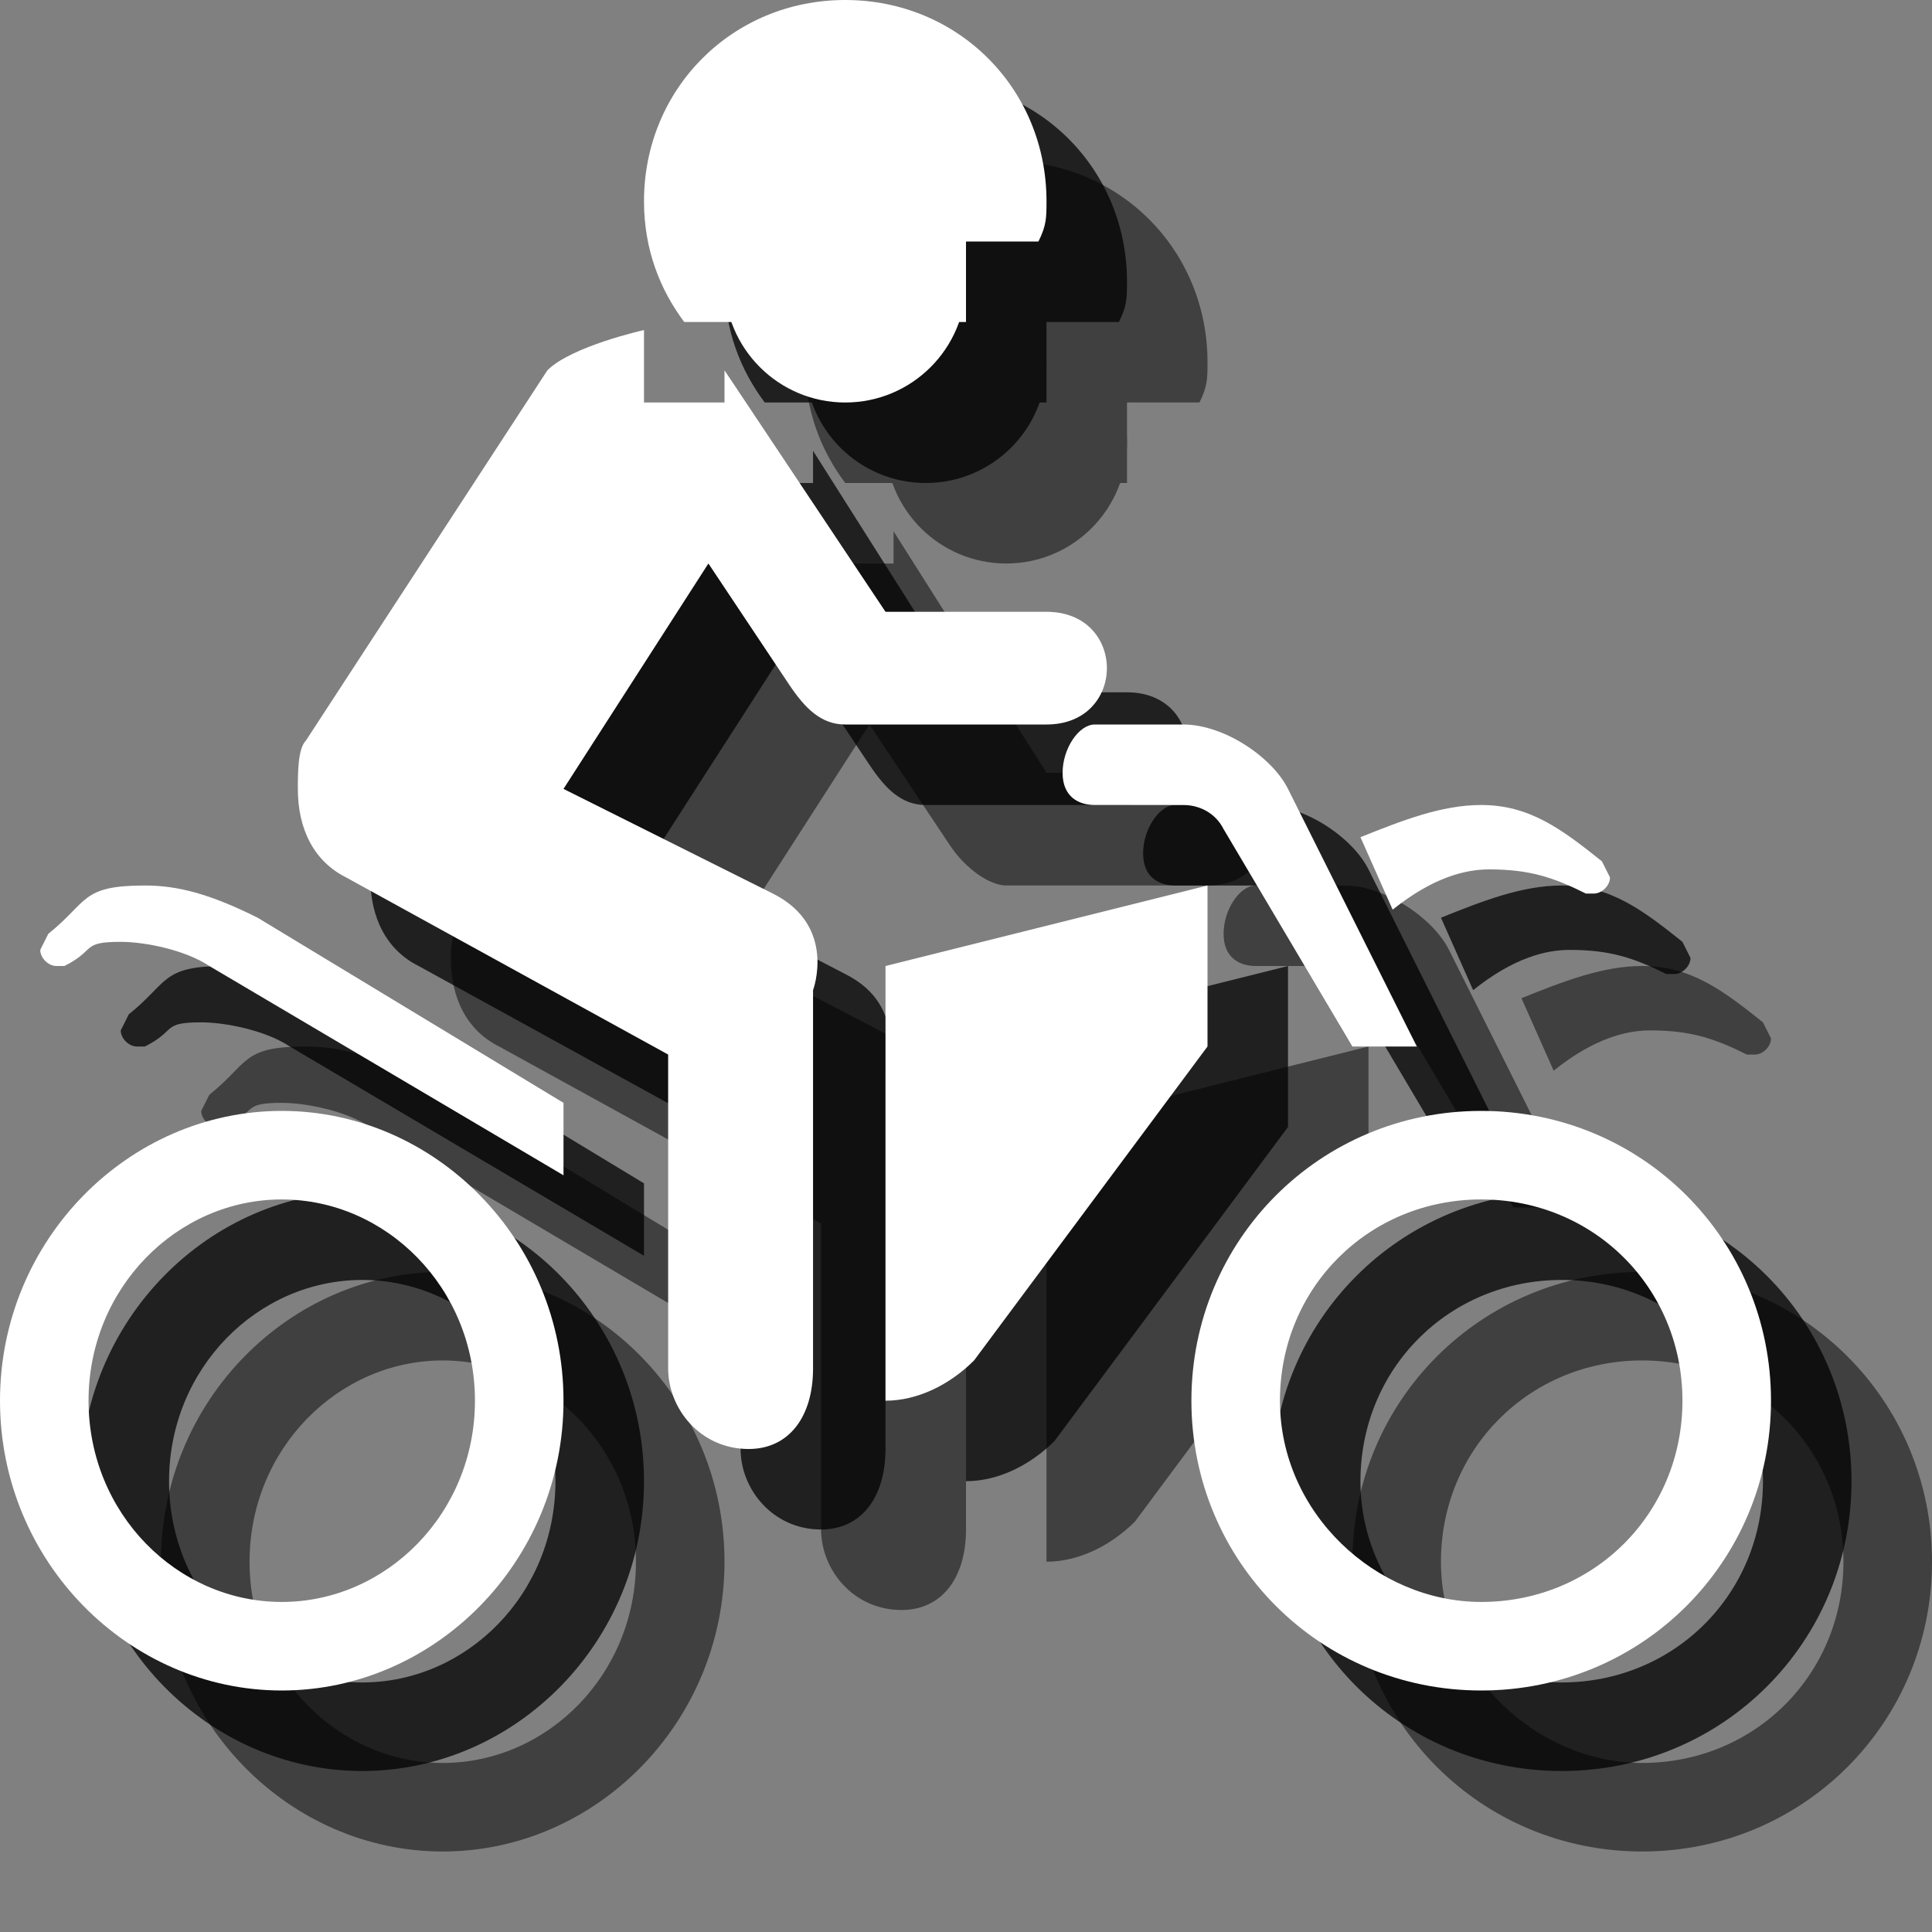 <?xml version="1.0" encoding="utf-8"?>
<!-- Generator: Adobe Illustrator 18.1.1, SVG Export Plug-In . SVG Version: 6.00 Build 0)  -->
<svg version="1.1" id="Icons" xmlns="http://www.w3.org/2000/svg" xmlns:xlink="http://www.w3.org/1999/xlink" x="0px" y="0px"
	 viewBox="0 0 24 24" enable-background="new 0 0 24 24" xml:space="preserve">
<rect x="0" y="0" width="24" height="24" fill="#808080" stroke="none"/>
<g opacity="0.5">
	<path d="M14.1,18.9c-0.3,0.3-0.7,0.5-1.1,0.5V14l4-1v2L14.1,18.9z"/>
	<path d="M11,7h-1V6.1c0,0-0.9,0.2-1.2,0.5l-3,4.6c-0.1,0.2-0.2,0.4-0.2,0.7c0,0.5,0.2,0.9,0.6,1.1l4,2.2V19c0,0.5,0.4,1,1,1
		c0.5,0,0.8-0.4,0.8-1v-4.7c0,0,0.3-0.8-0.5-1.2L9,11.8L10.8,9l1,1.5c0.2,0.3,0.5,0.5,0.7,0.5h2.5c1,0,1-1.4,0-1.4h-2l-1.9-3V7z"/>
	<path d="M21.9,12.7l0.1,0.2c0,0.1-0.1,0.2-0.2,0.2l-0.1,0c-0.4-0.2-0.7-0.3-1.2-0.3c-0.3,0-0.7,0.1-1.2,0.5l-0.4-0.9
		c0.5-0.2,1-0.4,1.5-0.4C21,12,21.4,12.3,21.9,12.7z"/>
	<path d="M5.2,13.4L9,15.7v0.9L4.6,14c-0.3-0.2-0.8-0.3-1.1-0.3c-0.5,0-0.3,0.1-0.7,0.3l-0.1,0c-0.1,0-0.2-0.1-0.2-0.2l0.1-0.2
		C3.1,13.2,3,13,3.8,13C4.2,13,4.6,13.1,5.2,13.4L5.2,13.4z"/>
	<path d="M5.5,21.9c1.3,0,2.4-1.1,2.4-2.5s-1.1-2.5-2.4-2.5S3.1,18,3.1,19.4S4.2,21.9,5.5,21.9z M2,19.4c0-2,1.6-3.6,3.5-3.6
		c1.9,0,3.5,1.6,3.5,3.6S7.4,23,5.5,23C3.6,23,2,21.4,2,19.4z"/>
	<path d="M20.4,21.9c1.4,0,2.5-1.1,2.5-2.5s-1.1-2.5-2.5-2.5c-1.4,0-2.5,1.1-2.5,2.5S19.1,21.9,20.4,21.9z M16.8,19.4
		c0-2,1.6-3.6,3.6-3.6c2,0,3.6,1.6,3.6,3.6S22.4,23,20.4,23C18.4,23,16.8,21.4,16.8,19.4z"/>
	<path d="M19.6,15L18,11.8c-0.2-0.4-0.8-0.8-1.3-0.8h-1.1c-0.2,0-0.4,0.3-0.4,0.6s0.2,0.4,0.4,0.4h1.1c0.2,0,0.4,0.1,0.5,0.3
		l1.6,2.7H19.6z"/>
	<path d="M14,5h0.9C15,4.8,15,4.7,15,4.5C15,3.1,13.9,2,12.5,2S10,3.1,10,4.5c0,0.6,0.2,1.1,0.5,1.5H14V5z"/>
	<circle cx="12.5" cy="5.5" r="1.5"/>
</g>
<g opacity="0.75">
	<path d="M13.1,17.9c-0.3,0.3-0.7,0.5-1.1,0.5V13l4-1v2L13.1,17.9z"/>
	<path d="M10,6H9V5.1c0,0-0.9,0.2-1.2,0.5l-3,4.6c-0.1,0.2-0.2,0.4-0.2,0.7c0,0.5,0.2,0.9,0.6,1.1l4,2.2V18c0,0.5,0.4,1,1,1
		c0.5,0,0.8-0.4,0.8-1v-4.7c0,0,0.3-0.8-0.5-1.2L8,10.8L9.8,8l1,1.5C11,9.8,11.2,10,11.5,10h2.5c1,0,1-1.4,0-1.4h-2l-1.9-3V6z"/>
	<path d="M20.9,11.7l0.1,0.2c0,0.1-0.1,0.2-0.2,0.2l-0.1,0c-0.4-0.2-0.7-0.3-1.2-0.3c-0.3,0-0.7,0.1-1.2,0.5l-0.4-0.9
		c0.5-0.2,1-0.4,1.5-0.4C20,11,20.4,11.3,20.9,11.7z"/>
	<path d="M4.2,12.4L8,14.7v0.9L3.6,13c-0.3-0.2-0.8-0.3-1.1-0.3c-0.5,0-0.3,0.1-0.7,0.3l-0.1,0c-0.1,0-0.2-0.1-0.2-0.2l0.1-0.2
		C2.1,12.2,2,12,2.8,12C3.2,12,3.6,12.1,4.2,12.4L4.2,12.4z"/>
	<path d="M4.5,20.9c1.3,0,2.4-1.1,2.4-2.5s-1.1-2.5-2.4-2.5S2.1,17,2.1,18.4S3.2,20.9,4.5,20.9z M1,18.4c0-2,1.6-3.6,3.5-3.6
		c1.9,0,3.5,1.6,3.5,3.6S6.4,22,4.5,22C2.6,22,1,20.4,1,18.4z"/>
	<path d="M19.4,20.9c1.4,0,2.5-1.1,2.5-2.5s-1.1-2.5-2.5-2.5c-1.4,0-2.5,1.1-2.5,2.5S18.1,20.9,19.4,20.9z M15.8,18.4
		c0-2,1.6-3.6,3.6-3.6c2,0,3.6,1.6,3.6,3.6S21.4,22,19.4,22C17.4,22,15.8,20.4,15.8,18.4z"/>
	<path d="M18.6,14L17,10.8c-0.2-0.4-0.8-0.8-1.3-0.8h-1.1c-0.2,0-0.4,0.3-0.4,0.6s0.2,0.4,0.4,0.4h1.1c0.2,0,0.4,0.1,0.5,0.3
		l1.6,2.7H18.6z"/>
	<path d="M13,4h0.9C14,3.8,14,3.7,14,3.5C14,2.1,12.9,1,11.5,1S9,2.1,9,3.5C9,4.1,9.2,4.6,9.5,5H13V4z"/>
	<circle cx="11.5" cy="4.5" r="1.5"/>
</g>
<g>
	<path fill="#FFFFFF" d="M12.1,16.9c-0.3,0.3-0.7,0.5-1.1,0.5V12l4-1v2L12.1,16.9z"/>
	<path fill="#FFFFFF" d="M9,5H8V4.1c0,0-0.9,0.2-1.2,0.5l-3,4.6C3.7,9.3,3.7,9.6,3.7,9.8c0,0.5,0.2,0.9,0.6,1.1l4,2.2V17
		c0,0.5,0.4,1,1,1c0.5,0,0.8-0.4,0.8-1v-4.7c0,0,0.3-0.8-0.5-1.2L7,9.8L8.8,7l1,1.5C10,8.8,10.2,9,10.5,9h2.5c1,0,1-1.4,0-1.4h-2
		L9,4.6V5z"/>
	<path fill="#FFFFFF" d="M19.9,10.7l0.1,0.2c0,0.1-0.1,0.2-0.2,0.2l-0.1,0c-0.4-0.2-0.7-0.3-1.2-0.3c-0.3,0-0.7,0.1-1.2,0.5
		l-0.4-0.9c0.5-0.2,1-0.4,1.5-0.4C19,10,19.4,10.3,19.9,10.7z"/>
	<path fill="#FFFFFF" d="M3.2,11.4L7,13.7v0.9L2.6,12c-0.3-0.2-0.8-0.3-1.1-0.3c-0.5,0-0.3,0.1-0.7,0.3l-0.1,0
		c-0.1,0-0.2-0.1-0.2-0.2l0.1-0.2C1.1,11.2,1,11,1.8,11C2.2,11,2.6,11.1,3.2,11.4L3.2,11.4z"/>
	<path fill="#FFFFFF" d="M3.5,19.9c1.3,0,2.4-1.1,2.4-2.5s-1.1-2.5-2.4-2.5S1.1,16,1.1,17.4S2.2,19.9,3.5,19.9z M0,17.4
		c0-2,1.6-3.6,3.5-3.6c1.9,0,3.5,1.6,3.5,3.6S5.4,21,3.5,21C1.6,21,0,19.4,0,17.4z"/>
	<path fill="#FFFFFF" d="M18.4,19.9c1.4,0,2.5-1.1,2.5-2.5s-1.1-2.5-2.5-2.5c-1.4,0-2.5,1.1-2.5,2.5S17.1,19.9,18.4,19.9z
		 M14.8,17.4c0-2,1.6-3.6,3.6-3.6c2,0,3.6,1.6,3.6,3.6S20.4,21,18.4,21C16.4,21,14.8,19.4,14.8,17.4z"/>
	<path fill="#FFFFFF" d="M17.6,13L16,9.8C15.8,9.4,15.2,9,14.7,9h-1.1c-0.2,0-0.4,0.3-0.4,0.6s0.2,0.4,0.4,0.4h1.1
		c0.2,0,0.4,0.1,0.5,0.3l1.6,2.7H17.6z"/>
	<path fill="#FFFFFF" d="M12,3h0.9C13,2.8,13,2.7,13,2.5C13,1.1,11.9,0,10.5,0S8,1.1,8,2.5C8,3.1,8.2,3.6,8.5,4H12V3z"/>
	<circle fill="#FFFFFF" cx="10.5" cy="3.5" r="1.5"/>
</g>
</svg>
